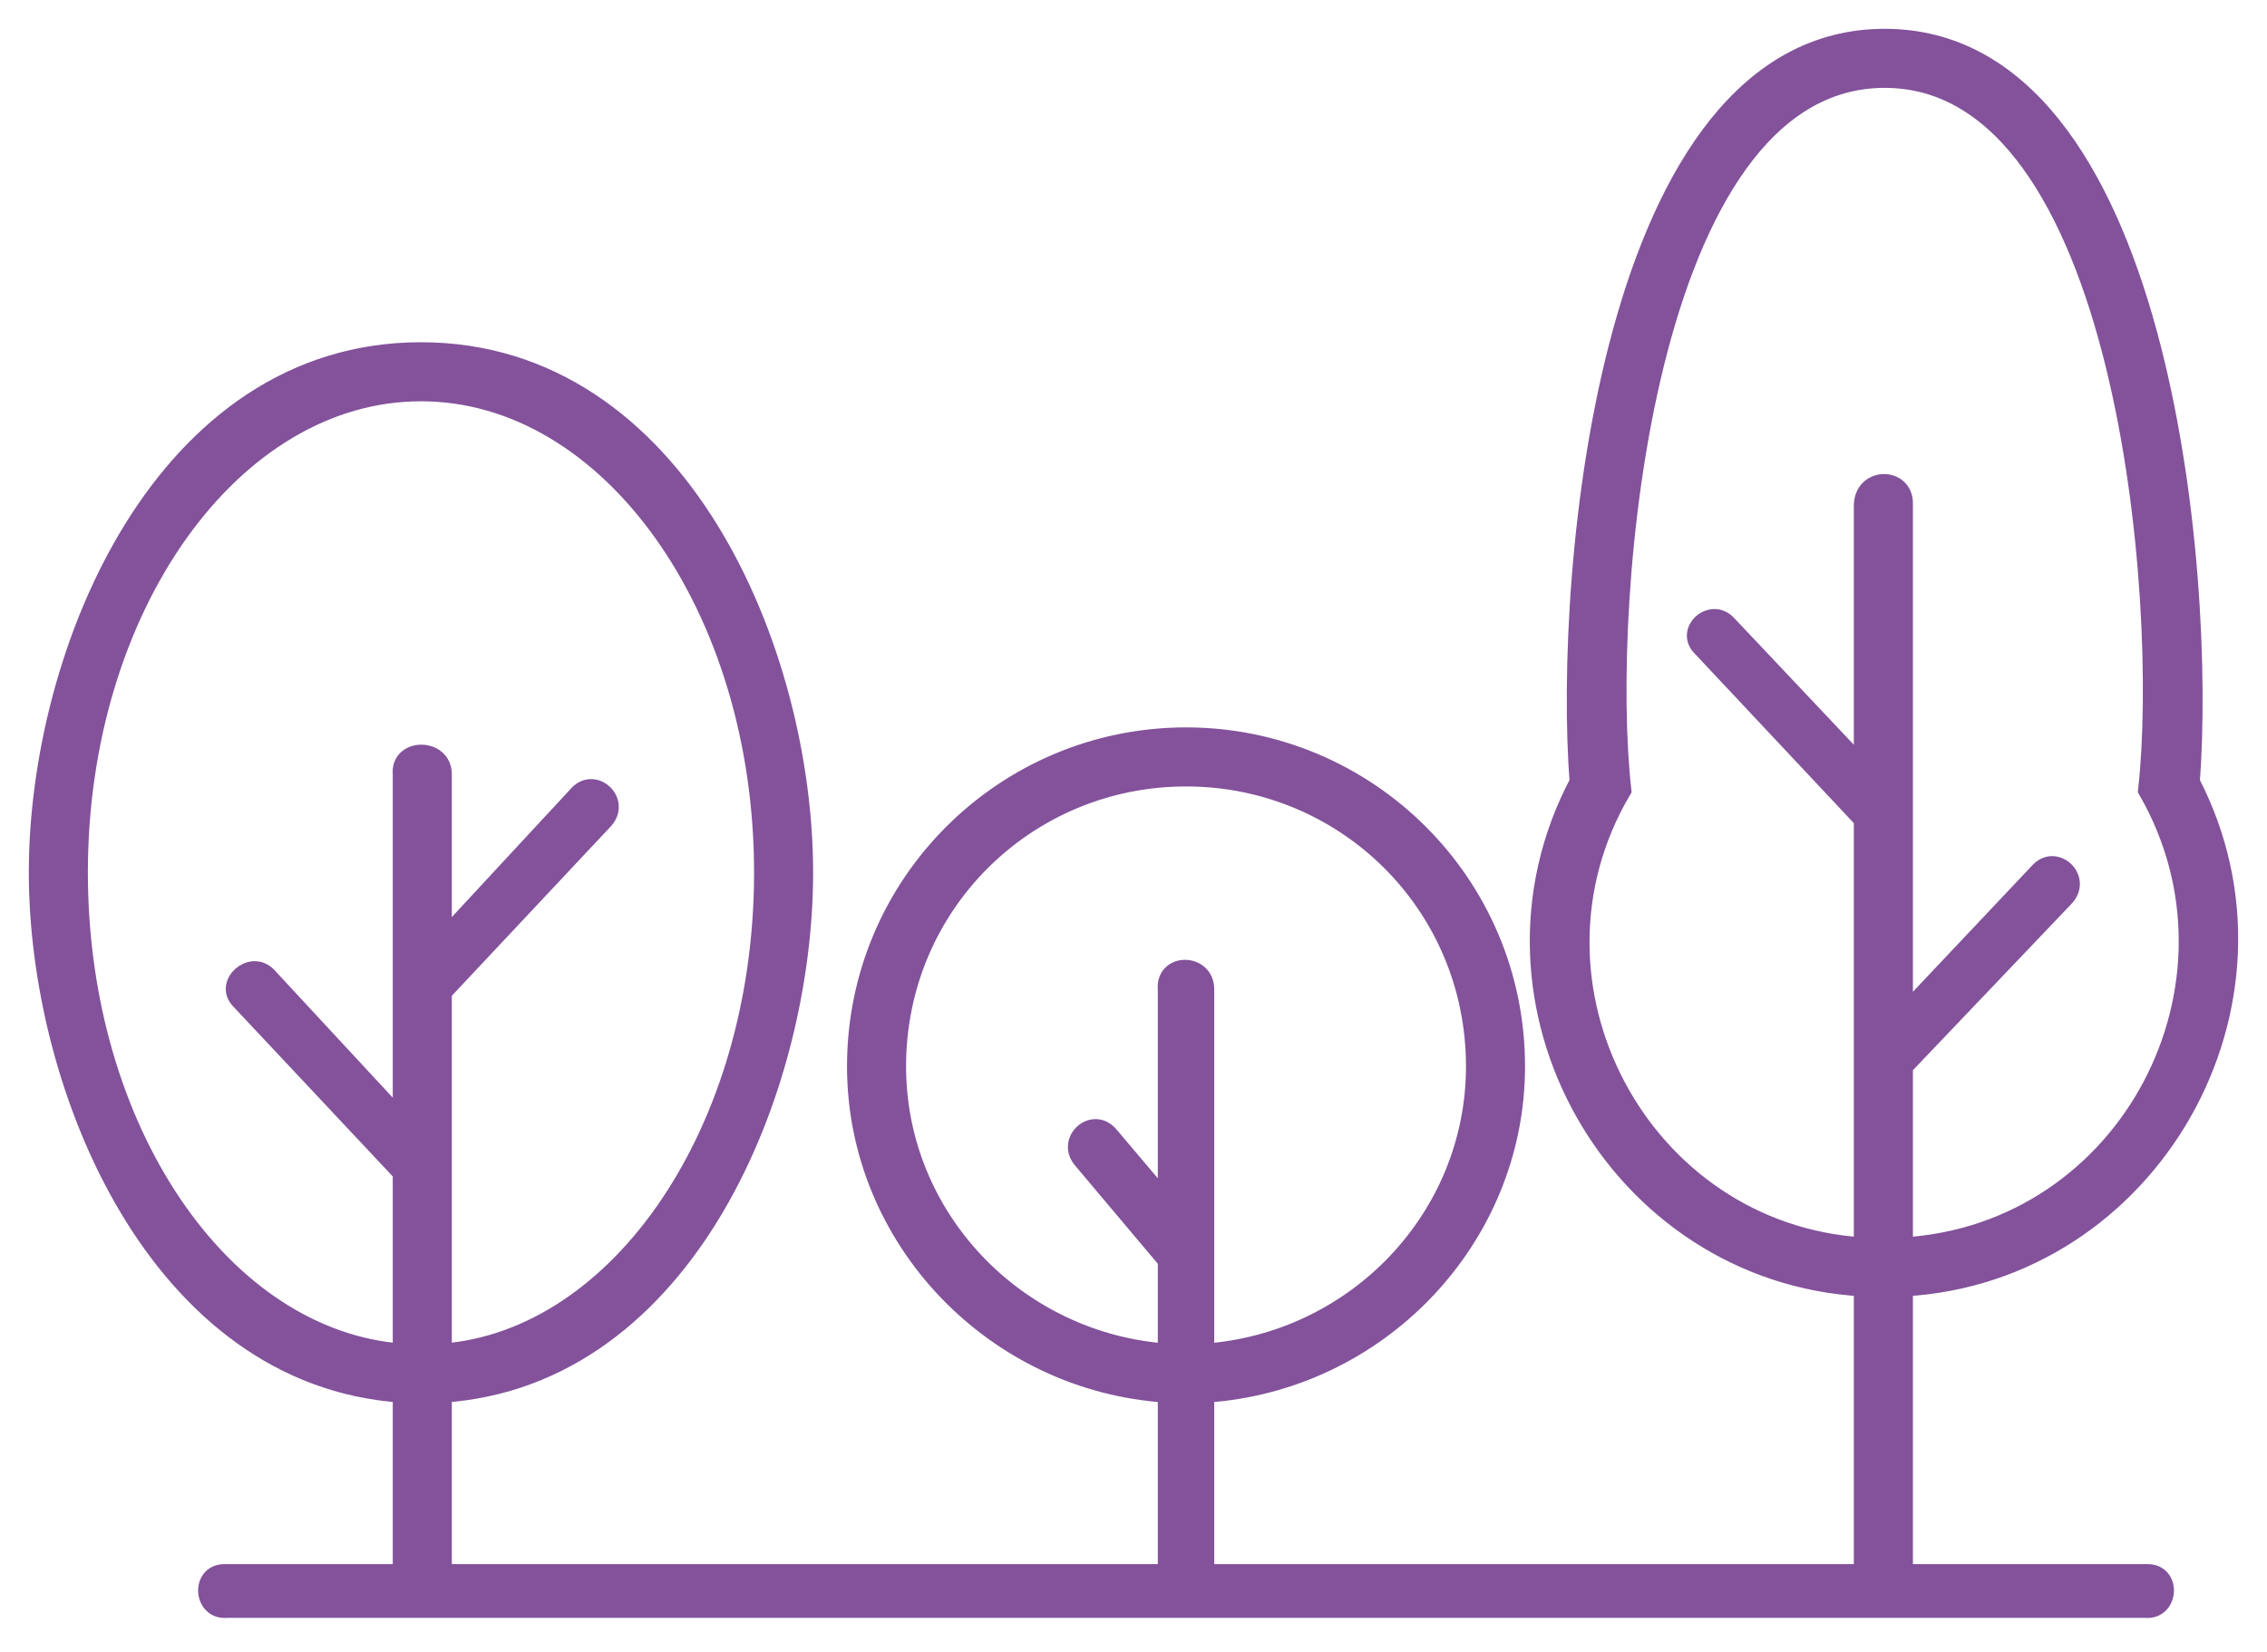 <svg viewBox="0 0 59 43" fill="none" xmlns="http://www.w3.org/2000/svg">
<path fill-rule="evenodd" clip-rule="evenodd" d="M10.956 9.158C17.662 9.158 20.912 16.971 20.912 22.709C20.912 28.309 17.869 35.845 11.509 36.26V40.962H30.383V36.26C25.89 35.984 22.294 32.25 22.294 27.756C22.294 22.986 26.166 19.183 30.867 19.183C35.569 19.183 39.44 22.986 39.44 27.756C39.44 32.25 35.845 35.984 31.351 36.26V40.962H48.497V33.495C42.068 33.149 38.058 26.097 41.1 20.358C40.685 14.897 41.86 1 49.05 1C56.241 1 57.416 14.897 57.001 20.358C59.974 26.097 55.964 33.149 49.535 33.495V40.962H55.895C56.517 40.962 56.448 41.929 55.826 41.86C51.332 41.86 10.403 41.86 5.909 41.86C5.287 41.929 5.217 40.962 5.84 40.962H10.472V36.26C4.111 35.845 1 28.309 1 22.709C1 16.971 4.249 9.158 10.956 9.158ZM15.726 21.326L11.509 25.82V35.223C16.141 34.877 19.875 29.416 19.875 22.709C19.875 15.795 15.865 10.195 10.956 10.195C6.047 10.195 2.037 15.795 2.037 22.709C2.037 29.416 5.77 34.877 10.472 35.223V30.522L6.254 26.028C5.84 25.613 6.531 24.991 6.946 25.405L10.472 29.208V20.151C10.403 19.46 11.509 19.46 11.509 20.151V24.507L15.035 20.704C15.45 20.22 16.141 20.843 15.726 21.326ZM28.862 29.554L30.383 31.351V25.751C30.314 25.06 31.351 25.06 31.351 25.751V35.223C35.292 34.947 38.403 31.697 38.403 27.756C38.403 23.539 35.016 20.22 30.867 20.22C26.719 20.22 23.331 23.539 23.331 27.756C23.331 31.697 26.443 34.947 30.383 35.223V32.803L28.171 30.176C27.756 29.692 28.448 29.07 28.862 29.554ZM44.28 16.832L48.497 21.326V32.458C42.69 32.112 39.233 25.613 42.206 20.566C41.653 15.657 42.759 2.037 49.05 2.037C55.342 2.037 56.448 15.657 55.895 20.566C58.799 25.613 55.411 32.112 49.535 32.458V27.756L53.752 23.331C54.167 22.847 53.475 22.225 53.06 22.709L49.535 26.443V13.099C49.535 12.408 48.497 12.408 48.497 13.168V20.013L44.971 16.279C44.557 15.795 43.865 16.418 44.28 16.832Z" fill="#83529B" stroke="#83529B" stroke-width="0.5"/>
</svg>